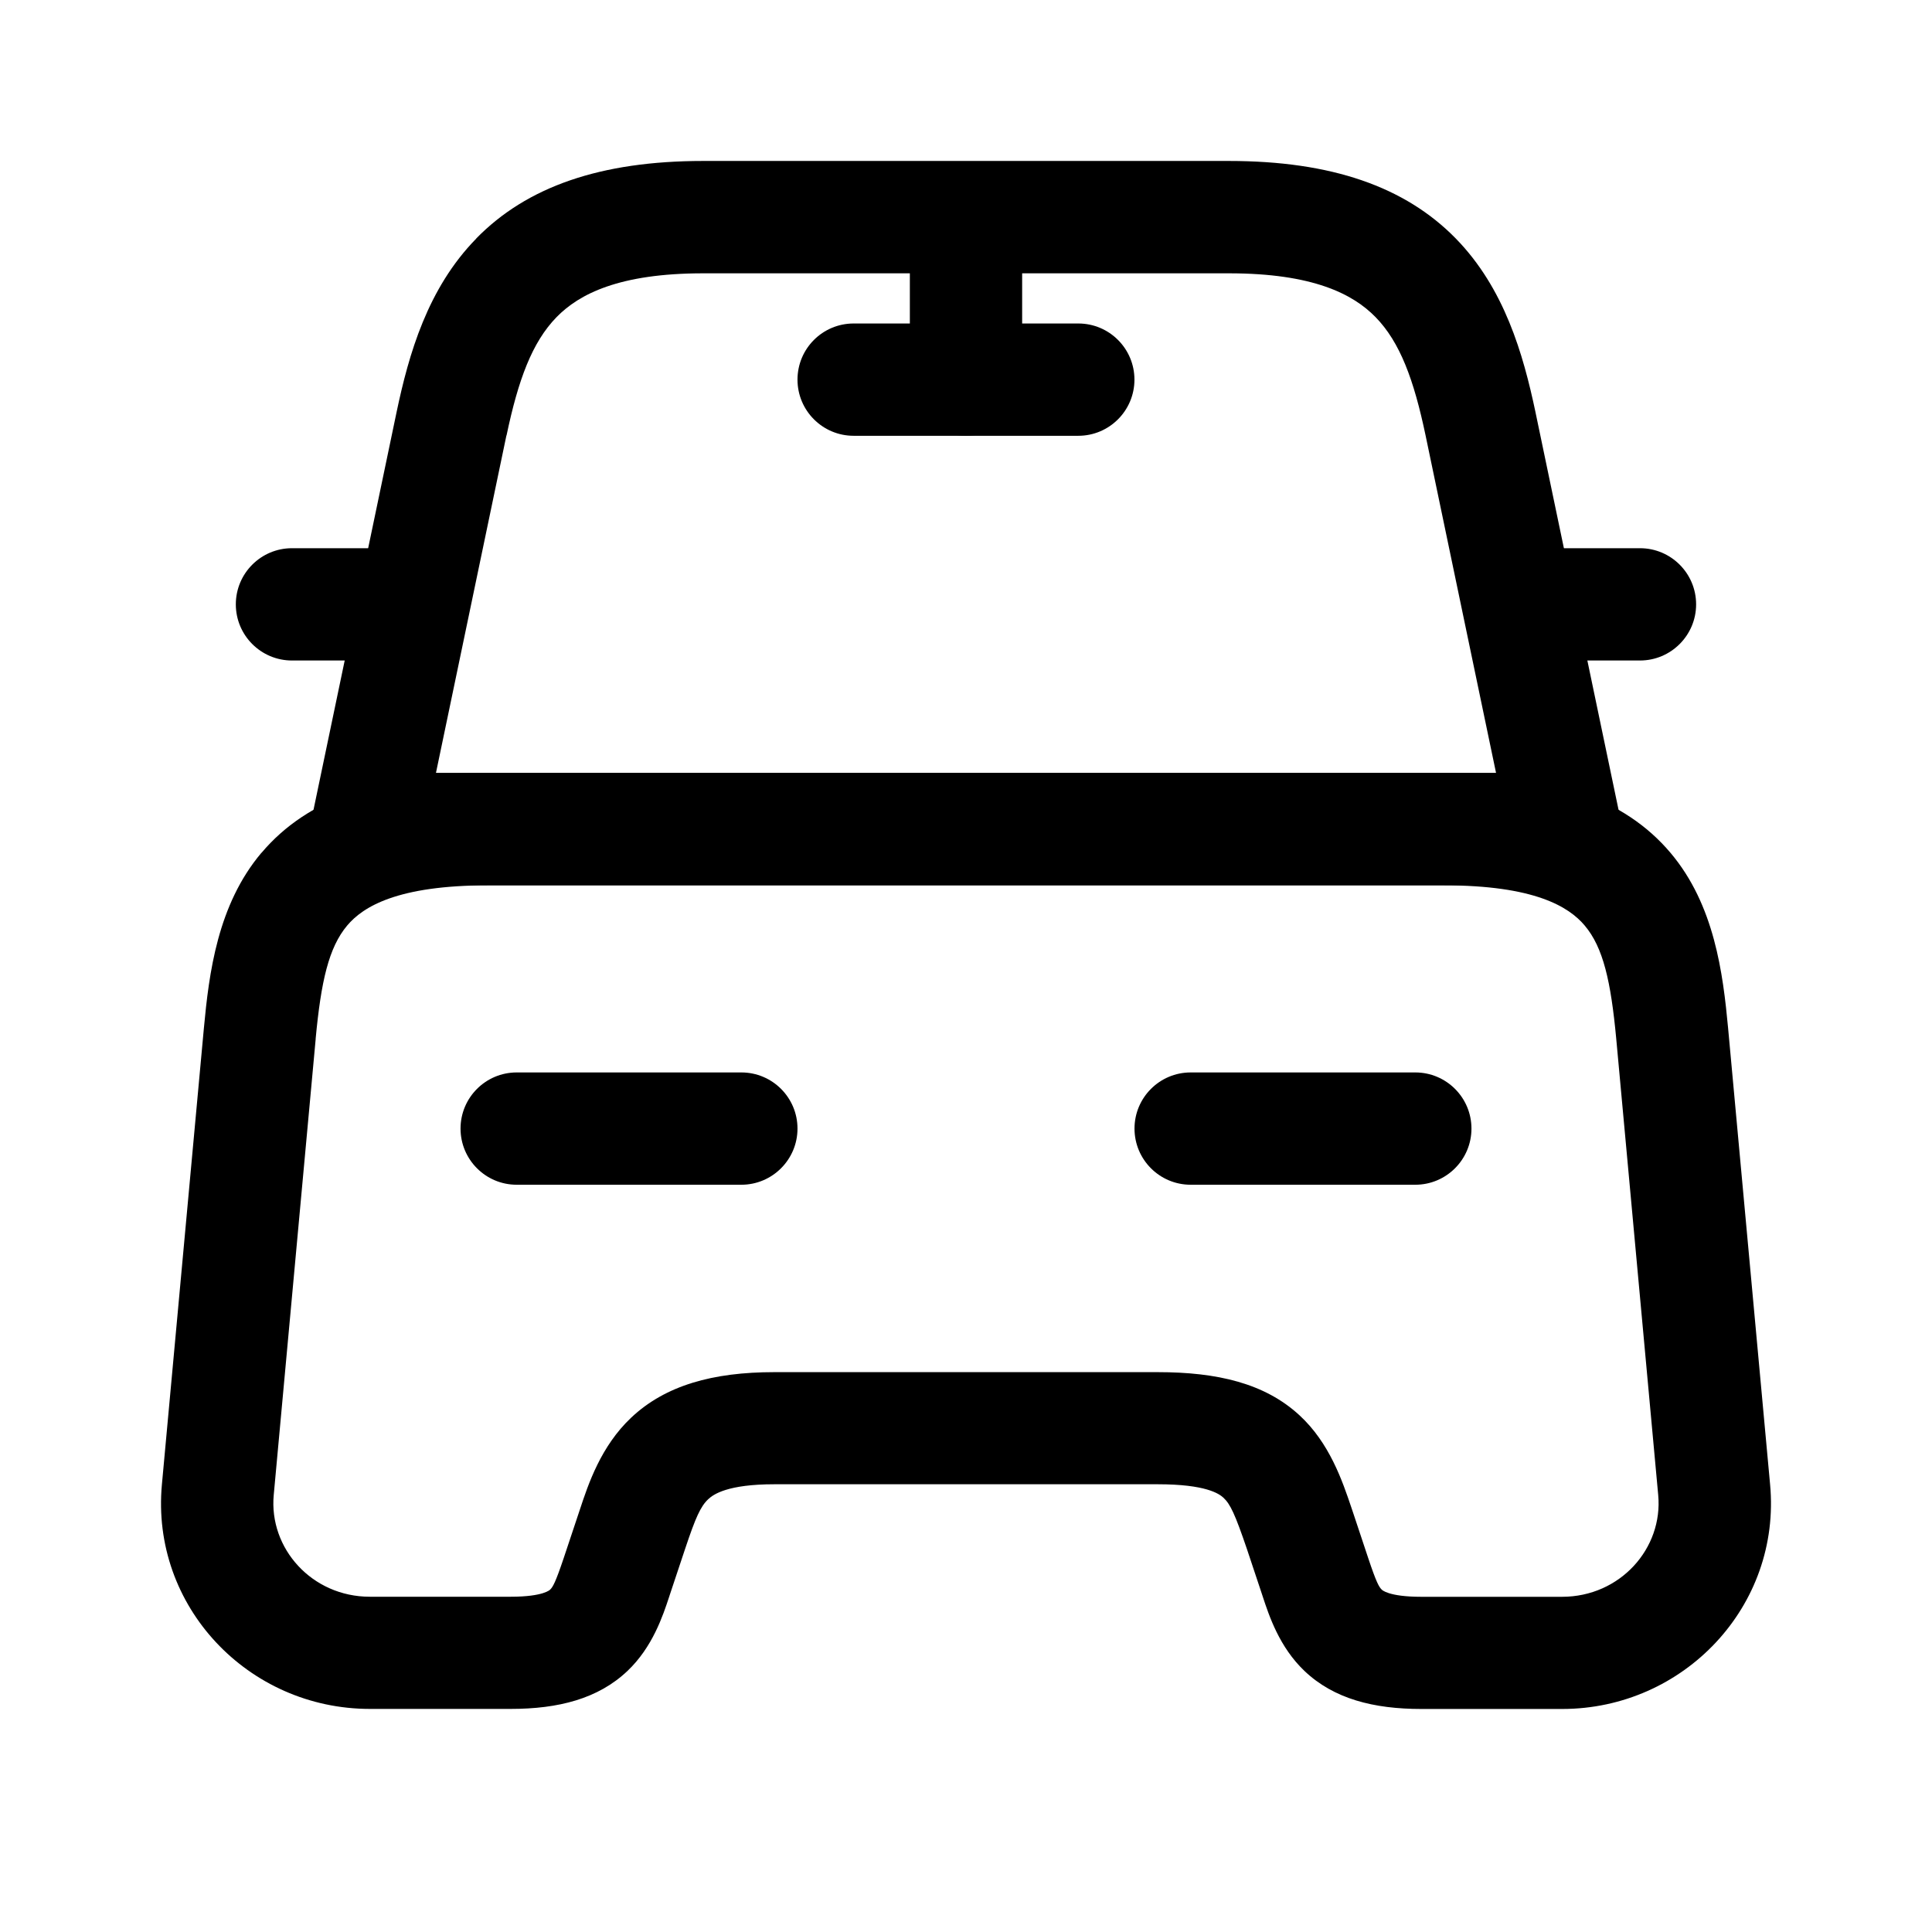 <!-- Generated by IcoMoon.io -->
<svg version="1.1" xmlns="http://www.w3.org/2000/svg" width="32" height="32" viewBox="0 0 32 32">
<title>car</title>
<path d="M7.887 3.951c0.839-0.859 2.061-1.285 3.759-1.285h8.708c1.698 0 2.919 0.426 3.759 1.285 0.805 0.824 1.116 1.912 1.32 2.878l0 0.001 1.402 6.711c0.057 0.274-0.012 0.56-0.189 0.777s-0.442 0.344-0.722 0.344h-19.847c-0.28 0-0.545-0.126-0.722-0.344s-0.246-0.503-0.189-0.777l1.402-6.712c0.203-0.966 0.514-2.054 1.32-2.877zM8.388 7.212c-0 0 0-0 0 0l-1.167 5.589h17.558l-1.167-5.589c0-0 0 0 0 0-0.193-0.919-0.422-1.544-0.829-1.96-0.373-0.382-1.037-0.725-2.428-0.725h-8.708c-1.391 0-2.055 0.343-2.428 0.725-0.407 0.417-0.636 1.041-0.829 1.96z"></path>
<path d="M5.229 17.205c-0 0 0-0 0 0l-0.695 7.555c-0.083 0.885 0.631 1.687 1.592 1.687h2.332c0.546 0 0.652-0.116 0.654-0.118 0.044-0.042 0.089-0.118 0.225-0.523l0.248-0.744c0.007-0.020 0.013-0.040 0.020-0.060 0.139-0.421 0.347-1.047 0.849-1.521 0.568-0.536 1.355-0.754 2.37-0.754h6.351c0.989 0 1.775 0.185 2.349 0.715 0.498 0.459 0.71 1.087 0.86 1.531 0.010 0.029 0.019 0.056 0.028 0.083l0.25 0.751c0.135 0.405 0.18 0.481 0.225 0.523 0 0 0.104 0.118 0.654 0.118h2.332c0.961 0 1.675-0.802 1.592-1.687l-0.695-7.555c0-0.001-0-0.001-0-0.001-0.089-0.95-0.215-1.512-0.523-1.876-0.263-0.312-0.833-0.665-2.334-0.665h-15.828c-1.501 0-2.071 0.353-2.334 0.665-0.307 0.364-0.434 0.927-0.523 1.878zM4.33 14.127c0.773-0.916 2.008-1.326 3.756-1.326h15.828c1.749 0 2.984 0.41 3.756 1.326 0.728 0.863 0.868 1.995 0.953 2.904l0 0.001 0.695 7.552c0-0 0 0 0 0 0.189 2.017-1.429 3.722-3.444 3.722h-2.332c-0.789 0-1.449-0.167-1.935-0.629-0.416-0.395-0.587-0.915-0.69-1.227-0.007-0.020-0.013-0.039-0.019-0.058l-0.247-0.741c-0.194-0.569-0.273-0.739-0.388-0.845-0.071-0.065-0.29-0.222-1.087-0.222h-6.351c-0.771 0-1.008 0.166-1.094 0.247-0.128 0.12-0.21 0.305-0.381 0.816l-0.248 0.744c-0.006 0.018-0.012 0.038-0.019 0.058-0.103 0.312-0.274 0.832-0.69 1.227-0.487 0.462-1.146 0.629-1.935 0.629h-2.332c-2.016 0-3.633-1.703-3.444-3.721-0 0 0-0 0 0l0.695-7.555c0.085-0.91 0.225-2.041 0.953-2.904z"></path>
<path d="M3.906 10.010c0-0.514 0.417-0.93 0.93-0.93h1.24c0.514 0 0.93 0.417 0.93 0.93s-0.417 0.93-0.93 0.93h-1.24c-0.514 0-0.93-0.417-0.93-0.93z"></path>
<path d="M24.993 10.010c0-0.514 0.417-0.93 0.93-0.93h1.24c0.514 0 0.93 0.417 0.93 0.93s-0.417 0.93-0.93 0.93h-1.24c-0.514 0-0.93-0.417-0.93-0.93z"></path>
<path d="M16 2.878c0.514 0 0.93 0.417 0.93 0.93v2.481c0 0.514-0.417 0.93-0.93 0.93s-0.93-0.417-0.93-0.93v-2.481c0-0.514 0.417-0.93 0.93-0.93z"></path>
<path d="M13.209 6.288c0-0.514 0.416-0.93 0.93-0.93h3.721c0.514 0 0.93 0.417 0.93 0.93s-0.417 0.93-0.93 0.93h-3.721c-0.514 0-0.93-0.417-0.93-0.93z"></path>
<path d="M7.628 18.693c0-0.514 0.417-0.93 0.93-0.93h3.721c0.514 0 0.93 0.417 0.93 0.93s-0.417 0.93-0.93 0.93h-3.721c-0.514 0-0.93-0.417-0.93-0.93z"></path>
<path d="M18.791 18.693c0-0.514 0.417-0.93 0.93-0.93h3.721c0.514 0 0.93 0.417 0.93 0.93s-0.417 0.93-0.93 0.93h-3.721c-0.514 0-0.93-0.417-0.93-0.93z"></path>
</svg>
